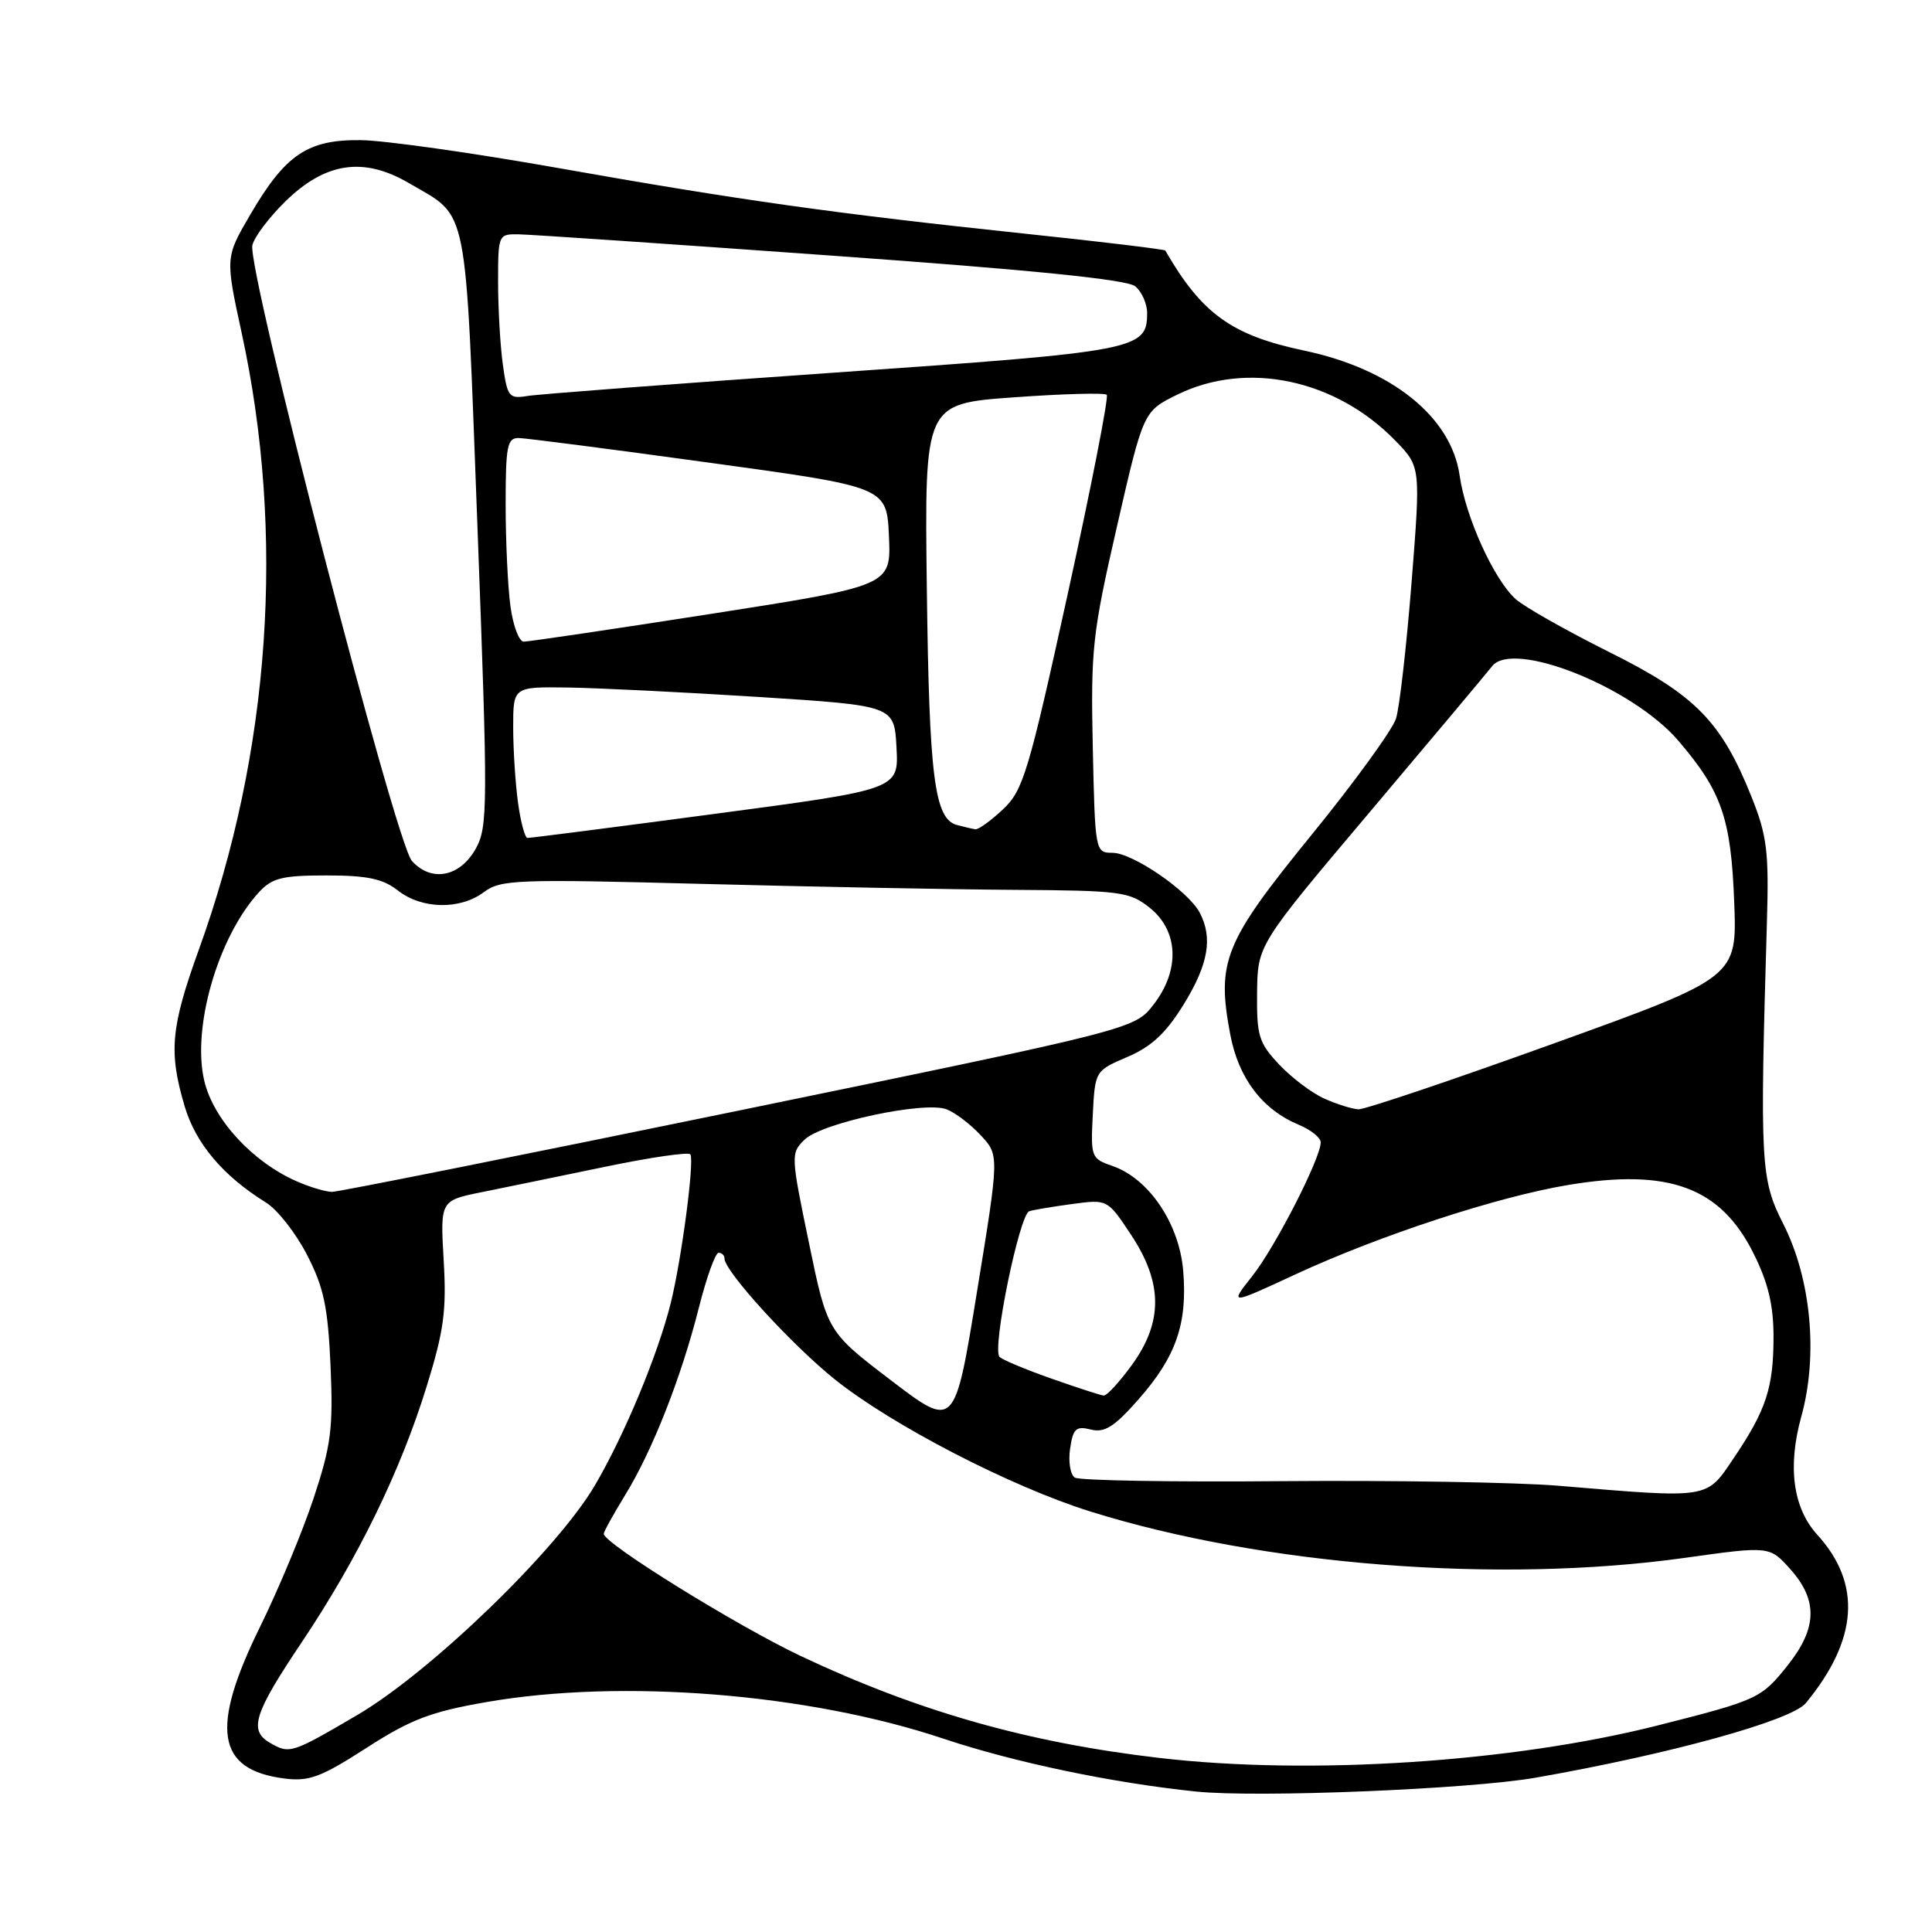 <?xml version="1.0" encoding="UTF-8" standalone="no"?>
<!DOCTYPE svg PUBLIC "-//W3C//DTD SVG 1.1//EN" "http://www.w3.org/Graphics/SVG/1.1/DTD/svg11.dtd" >
<svg xmlns="http://www.w3.org/2000/svg" xmlns:xlink="http://www.w3.org/1999/xlink" version="1.1" viewBox="0 0 256 256">
 <g >
 <path fill="currentColor"
d=" M 203.50 235.55 C 221.30 232.43 237.38 227.98 239.28 225.67 C 246.21 217.25 246.71 209.85 240.79 203.35 C 237.58 199.82 236.84 194.33 238.68 187.71 C 240.93 179.60 239.99 169.48 236.30 162.19 C 233.28 156.23 233.18 154.36 234.13 122.00 C 234.40 112.92 234.13 110.72 232.14 105.72 C 228.10 95.59 224.68 92.10 213.23 86.40 C 207.60 83.59 202.03 80.44 200.85 79.40 C 197.97 76.83 194.19 68.53 193.41 63.01 C 192.30 55.24 184.41 48.90 172.83 46.46 C 163.22 44.44 159.25 41.59 154.41 33.20 C 154.32 33.04 145.97 32.03 135.87 30.97 C 110.70 28.31 97.96 26.52 74.00 22.27 C 62.72 20.27 50.94 18.60 47.82 18.57 C 40.77 18.48 37.82 20.47 33.18 28.41 C 29.85 34.11 29.85 34.11 32.02 44.10 C 37.83 70.81 35.84 99.58 26.36 125.80 C 22.62 136.16 22.33 139.37 24.47 146.60 C 25.94 151.54 29.56 155.82 35.24 159.34 C 36.75 160.27 39.20 163.39 40.68 166.27 C 42.91 170.59 43.45 173.16 43.80 181.01 C 44.16 189.30 43.87 191.53 41.56 198.51 C 40.11 202.90 36.91 210.58 34.46 215.56 C 27.82 229.05 28.69 234.51 37.67 235.66 C 40.95 236.08 42.51 235.50 48.54 231.62 C 54.40 227.84 57.06 226.82 64.42 225.54 C 82.35 222.41 107.11 224.39 125.00 230.38 C 134.43 233.53 147.37 236.24 158.50 237.39 C 166.65 238.23 194.79 237.08 203.50 235.55 Z  M 153.67 232.94 C 136.21 230.91 121.67 226.78 106.10 219.43 C 97.57 215.39 80.00 204.50 80.00 203.24 C 80.00 202.95 81.28 200.65 82.83 198.11 C 86.45 192.23 90.28 182.49 92.61 173.25 C 93.62 169.26 94.79 166.00 95.22 166.00 C 95.65 166.00 96.00 166.34 96.00 166.76 C 96.00 168.44 104.88 178.17 110.61 182.77 C 118.21 188.86 133.92 196.98 144.50 200.29 C 167.38 207.43 198.56 209.87 223.21 206.43 C 234.48 204.85 234.48 204.85 237.24 207.94 C 240.89 212.03 240.79 215.73 236.92 220.61 C 233.39 225.06 232.96 225.26 219.66 228.63 C 200.38 233.51 173.63 235.26 153.67 232.94 Z  M 35.75 230.92 C 32.94 229.28 33.65 227.04 39.96 217.64 C 47.41 206.52 53.03 195.03 56.53 183.72 C 58.82 176.35 59.18 173.67 58.79 167.01 C 58.33 159.07 58.33 159.07 63.92 157.95 C 66.99 157.33 74.36 155.81 80.30 154.58 C 86.23 153.35 91.26 152.62 91.48 152.96 C 92.03 153.85 90.31 166.89 88.88 172.65 C 87.18 179.47 82.76 190.12 78.83 196.81 C 73.83 205.35 57.06 221.55 47.34 227.25 C 38.59 232.38 38.37 232.44 35.75 230.92 Z  M 206.50 196.87 C 201.00 196.41 184.57 196.14 170.00 196.26 C 155.43 196.39 143.01 196.18 142.42 195.79 C 141.82 195.41 141.54 193.68 141.79 191.97 C 142.18 189.29 142.58 188.93 144.54 189.42 C 146.37 189.88 147.66 189.06 150.87 185.41 C 155.84 179.77 157.36 175.38 156.78 168.38 C 156.26 162.13 152.23 156.16 147.41 154.50 C 144.59 153.53 144.51 153.31 144.80 147.69 C 145.10 141.89 145.11 141.88 149.41 140.04 C 152.59 138.68 154.52 136.87 156.85 133.08 C 160.13 127.76 160.73 124.24 158.95 120.90 C 157.41 118.03 150.07 113.00 147.40 113.00 C 145.13 113.00 145.10 112.85 144.80 99.02 C 144.52 86.02 144.75 83.96 148.00 69.77 C 151.50 54.50 151.50 54.50 156.00 52.29 C 165.23 47.76 177.01 50.26 184.91 58.41 C 188.25 61.85 188.25 61.85 187.04 77.18 C 186.37 85.60 185.45 93.72 184.98 95.21 C 184.51 96.70 179.45 103.68 173.72 110.71 C 162.20 124.87 161.18 127.38 163.02 137.10 C 164.12 142.90 167.28 147.04 172.12 149.05 C 173.70 149.71 175.00 150.75 175.00 151.37 C 175.00 153.48 168.98 165.24 165.93 169.09 C 162.90 172.92 162.90 172.92 171.70 168.84 C 182.88 163.67 198.40 158.58 207.82 157.01 C 221.16 154.79 227.99 157.32 232.36 166.10 C 234.29 169.97 235.00 172.93 235.00 177.13 C 235.00 183.89 234.03 186.84 229.70 193.25 C 226.05 198.66 226.67 198.56 206.50 196.87 Z  M 118.06 182.90 C 109.62 176.46 109.62 176.46 107.18 164.64 C 104.78 153.07 104.77 152.79 106.62 151.00 C 108.92 148.77 122.53 145.87 125.43 146.99 C 126.57 147.43 128.60 148.97 129.95 150.43 C 132.41 153.06 132.41 153.06 129.45 171.20 C 126.50 189.34 126.50 189.34 118.06 182.90 Z  M 139.32 182.67 C 135.92 181.48 132.82 180.18 132.44 179.79 C 131.42 178.75 135.08 160.89 136.39 160.49 C 137.00 160.30 139.58 159.87 142.13 159.53 C 146.75 158.91 146.75 158.91 149.88 163.63 C 154.08 169.98 154.12 175.16 149.99 180.85 C 148.34 183.13 146.65 184.96 146.24 184.92 C 145.83 184.88 142.72 183.87 139.32 182.67 Z  M 39.36 156.55 C 33.49 154.00 28.28 148.35 27.07 143.22 C 25.40 136.19 28.88 124.17 34.29 118.25 C 36.05 116.33 37.37 116.00 43.27 116.00 C 48.67 116.00 50.74 116.44 52.73 118.00 C 55.88 120.48 60.96 120.58 64.12 118.21 C 66.33 116.55 68.44 116.47 93.00 117.12 C 107.58 117.50 126.25 117.86 134.50 117.91 C 148.53 118.00 149.68 118.16 152.34 120.28 C 156.17 123.34 156.38 128.54 152.87 133.09 C 150.35 136.36 150.35 136.36 97.93 147.15 C 69.09 153.08 44.83 157.93 44.00 157.93 C 43.17 157.92 41.08 157.31 39.36 156.55 Z  M 175.50 145.58 C 173.85 144.85 171.15 142.81 169.50 141.06 C 166.79 138.18 166.51 137.25 166.57 131.53 C 166.64 125.20 166.64 125.20 181.57 107.52 C 189.78 97.79 197.04 89.14 197.71 88.28 C 200.48 84.73 216.33 91.06 222.39 98.15 C 228.12 104.84 229.37 108.43 229.79 119.50 C 230.18 129.50 230.18 129.50 205.84 138.28 C 192.45 143.11 180.82 147.03 180.00 146.99 C 179.18 146.95 177.15 146.32 175.50 145.58 Z  M 54.58 114.08 C 52.42 111.70 32.71 35.60 33.44 32.49 C 33.70 31.39 35.68 28.77 37.83 26.67 C 43.13 21.49 48.19 20.75 54.20 24.27 C 62.18 28.95 61.61 26.11 63.27 69.94 C 64.66 106.87 64.64 109.57 63.05 112.44 C 60.95 116.21 57.16 116.94 54.58 114.08 Z  M 68.64 106.36 C 68.29 103.81 68.00 99.31 68.00 96.36 C 68.00 91.00 68.00 91.00 75.25 91.10 C 79.24 91.16 90.60 91.72 100.50 92.35 C 118.50 93.50 118.50 93.50 118.79 99.05 C 119.09 104.60 119.09 104.60 94.79 107.83 C 81.43 109.61 70.22 111.05 69.89 111.03 C 69.55 111.01 68.99 108.91 68.64 106.36 Z  M 126.81 109.32 C 123.82 108.53 123.12 103.02 122.81 78.00 C 122.50 53.50 122.50 53.50 134.32 52.65 C 140.82 52.18 146.36 52.03 146.65 52.31 C 146.93 52.59 144.61 64.45 141.49 78.66 C 136.27 102.43 135.58 104.72 132.89 107.25 C 131.28 108.76 129.64 109.95 129.23 109.88 C 128.83 109.82 127.74 109.57 126.81 109.32 Z  M 67.64 80.36 C 67.29 77.81 67.00 71.73 67.00 66.86 C 67.00 59.07 67.21 58.01 68.75 58.04 C 69.71 58.06 81.07 59.53 94.00 61.31 C 117.50 64.53 117.50 64.53 117.79 71.07 C 118.08 77.61 118.08 77.61 94.29 81.33 C 81.21 83.37 70.00 85.03 69.39 85.02 C 68.77 85.01 67.99 82.91 67.64 80.36 Z  M 66.63 48.31 C 66.28 45.79 66.00 40.86 66.00 37.36 C 66.00 31.08 66.03 31.00 68.75 31.05 C 70.26 31.07 88.91 32.34 110.18 33.87 C 136.91 35.78 149.35 37.04 150.43 37.94 C 151.29 38.66 152.00 40.25 152.00 41.47 C 152.00 46.35 150.81 46.57 110.50 49.38 C 89.60 50.84 71.32 52.23 69.88 52.47 C 67.44 52.87 67.22 52.59 66.63 48.31 Z "/>
</g>
</svg>